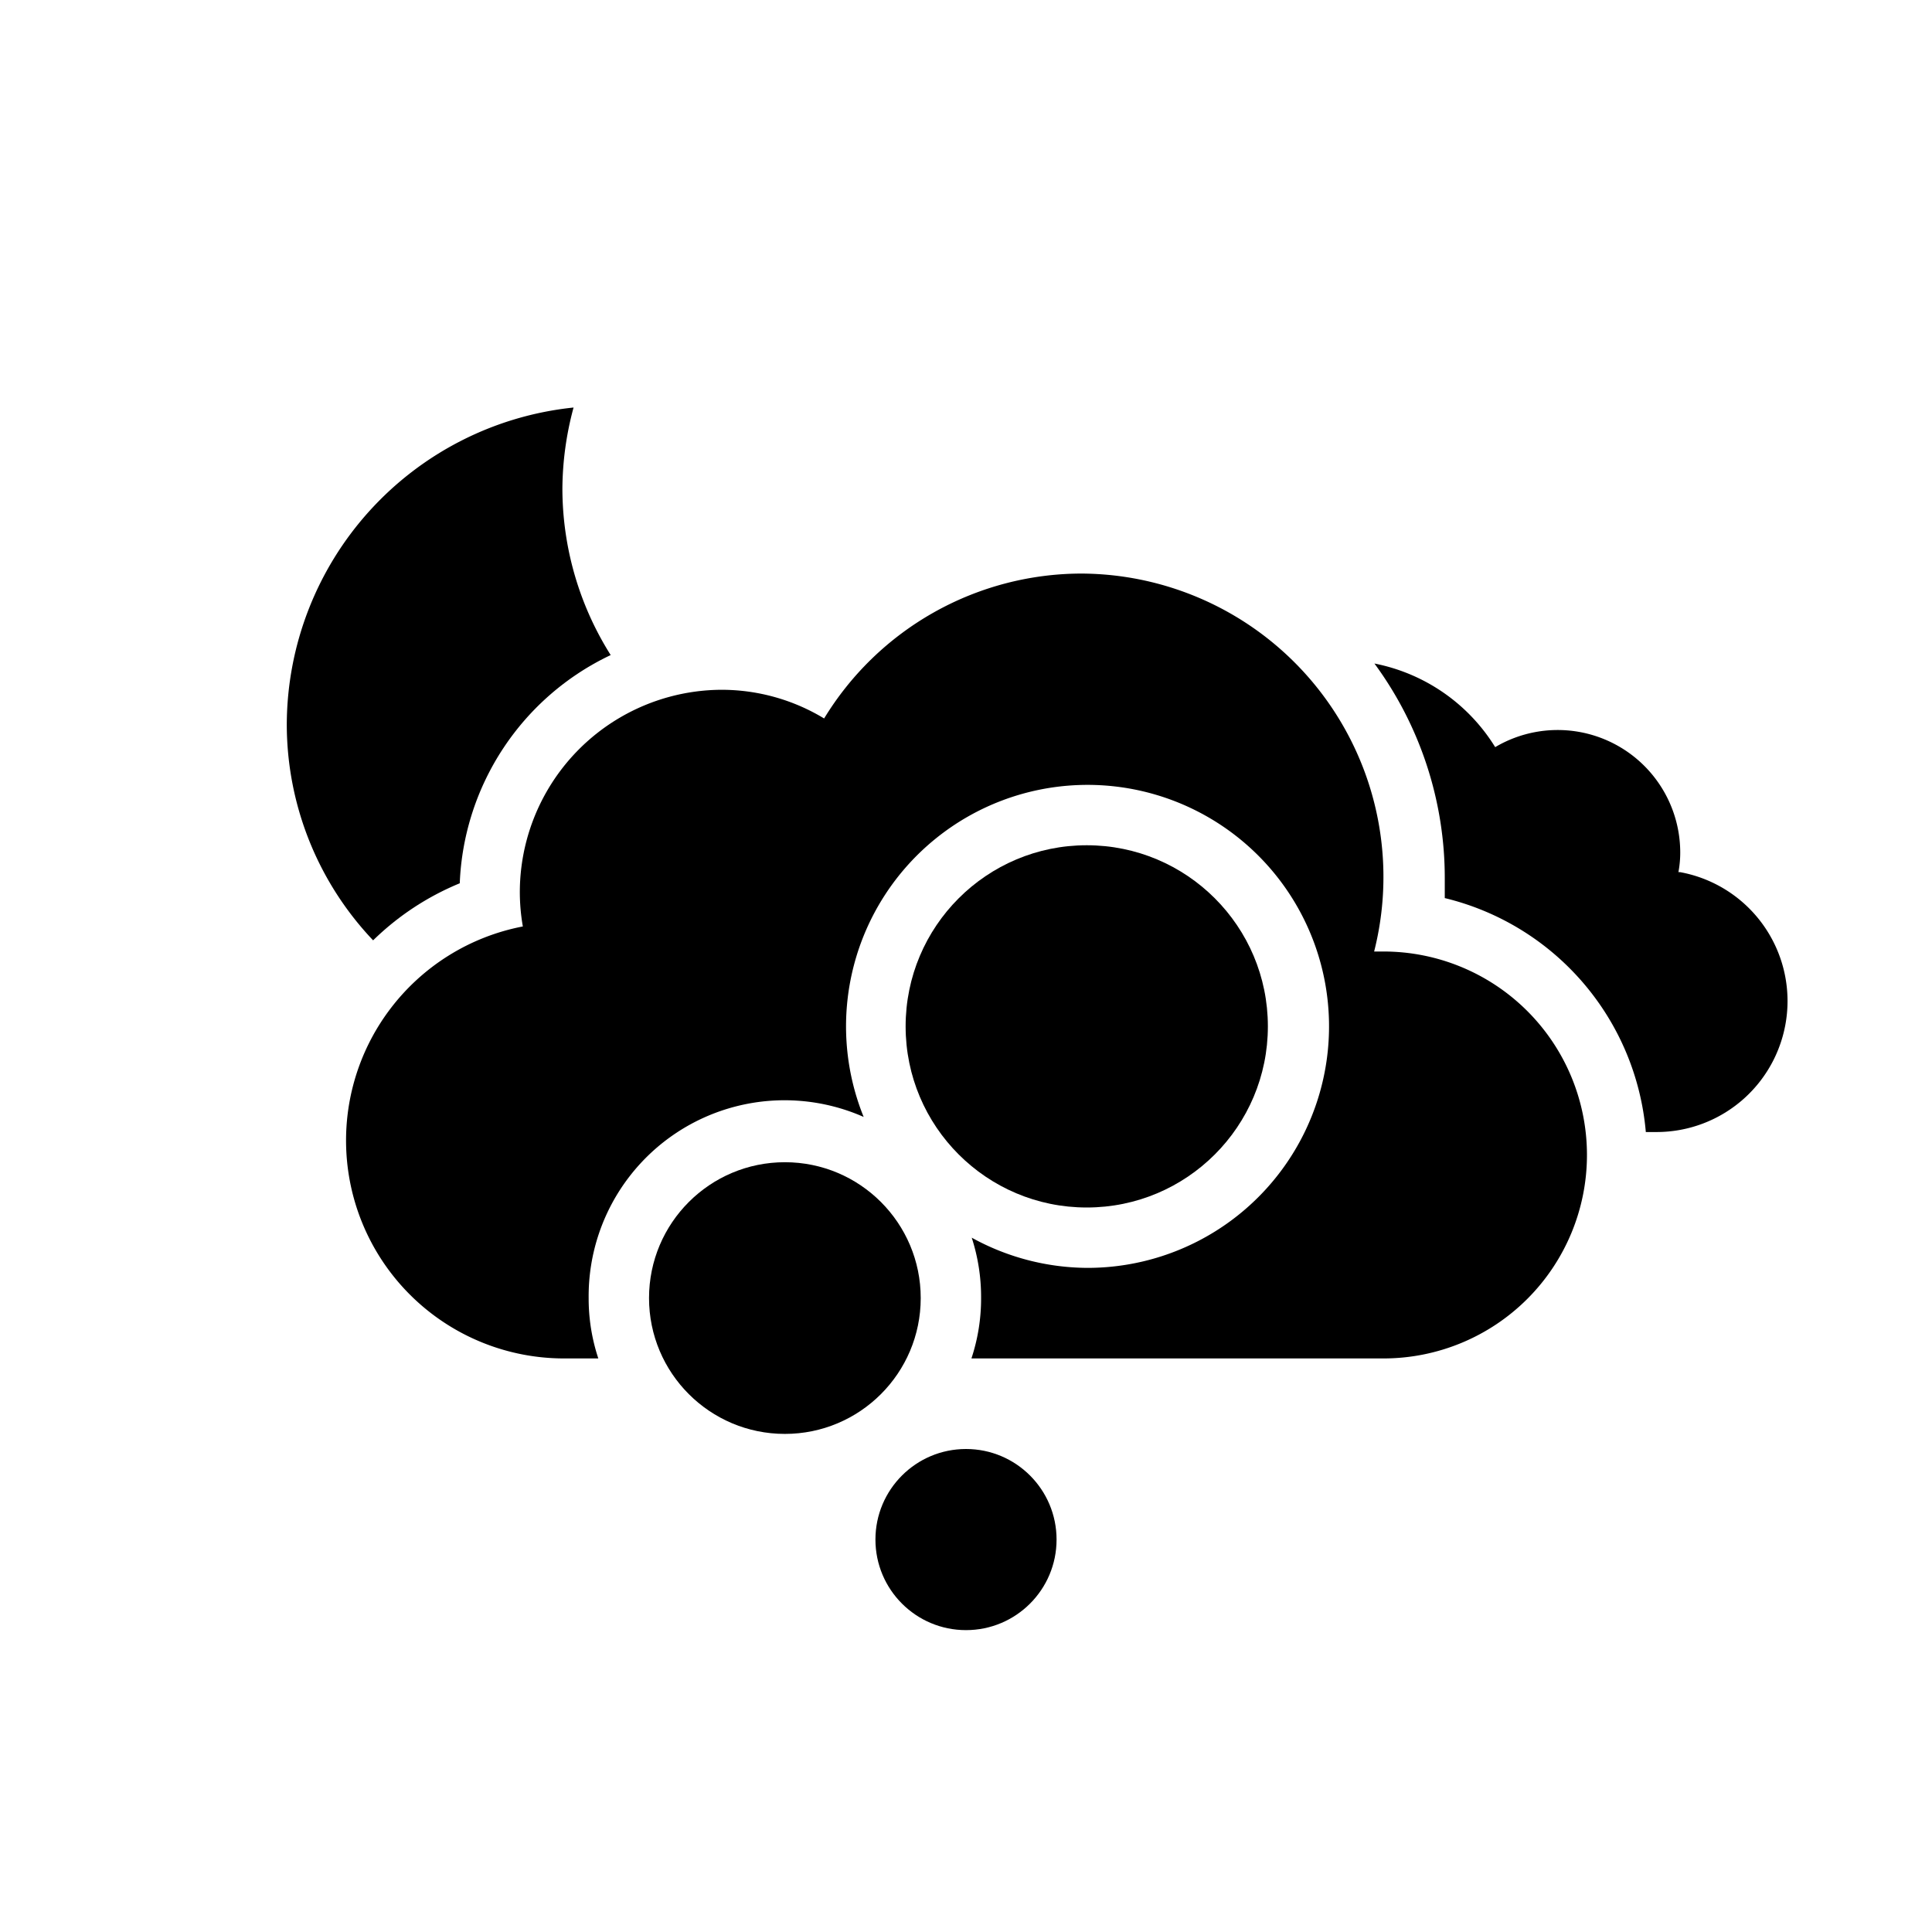 <svg xmlns="http://www.w3.org/2000/svg" viewBox="0 0 64 64"><path d="M9.5,24a10.4,10.4,0,0,0,2.86,7.15,9,9,0,0,1,2.87-1.89,8.75,8.75,0,0,1,5-7.56,10.36,10.36,0,0,1-1.6-5.53A10.5,10.5,0,0,1,19,13.5,10.59,10.59,0,0,0,9.5,24Z"/><path d="M55.6,28.89a3.52,3.52,0,0,0,.06-.66,4.06,4.06,0,0,0-6.13-3.48,6.07,6.07,0,0,0-4-2.77,12,12,0,0,1,2.33,7.13c0,.21,0,.43,0,.64a8.75,8.75,0,0,1,6.66,7.75h.32a4.34,4.34,0,0,0,.81-8.61Z"/><circle cx="32" cy="51" r="3"/><circle cx="26" cy="43" r="4.5"/><path d="M35.81,19a10,10,0,0,0-8.51,4.8,6.56,6.56,0,0,0-3.4-.95,6.71,6.71,0,0,0-6.68,6.74,6.62,6.62,0,0,0,.1,1.1A7.22,7.22,0,0,0,18.65,45l.48,0v0h.69a6.3,6.3,0,0,1-.32-2,6.49,6.49,0,0,1,9.11-6A8,8,0,1,1,36,42a8,8,0,0,1-3.81-1,6.38,6.38,0,0,1,.31,2,6.3,6.3,0,0,1-.32,2H45.83a6.74,6.74,0,0,0,0-13.48h-.31A10.05,10.05,0,0,0,35.81,19Z"/><circle cx="36" cy="34" r="6"/></svg>